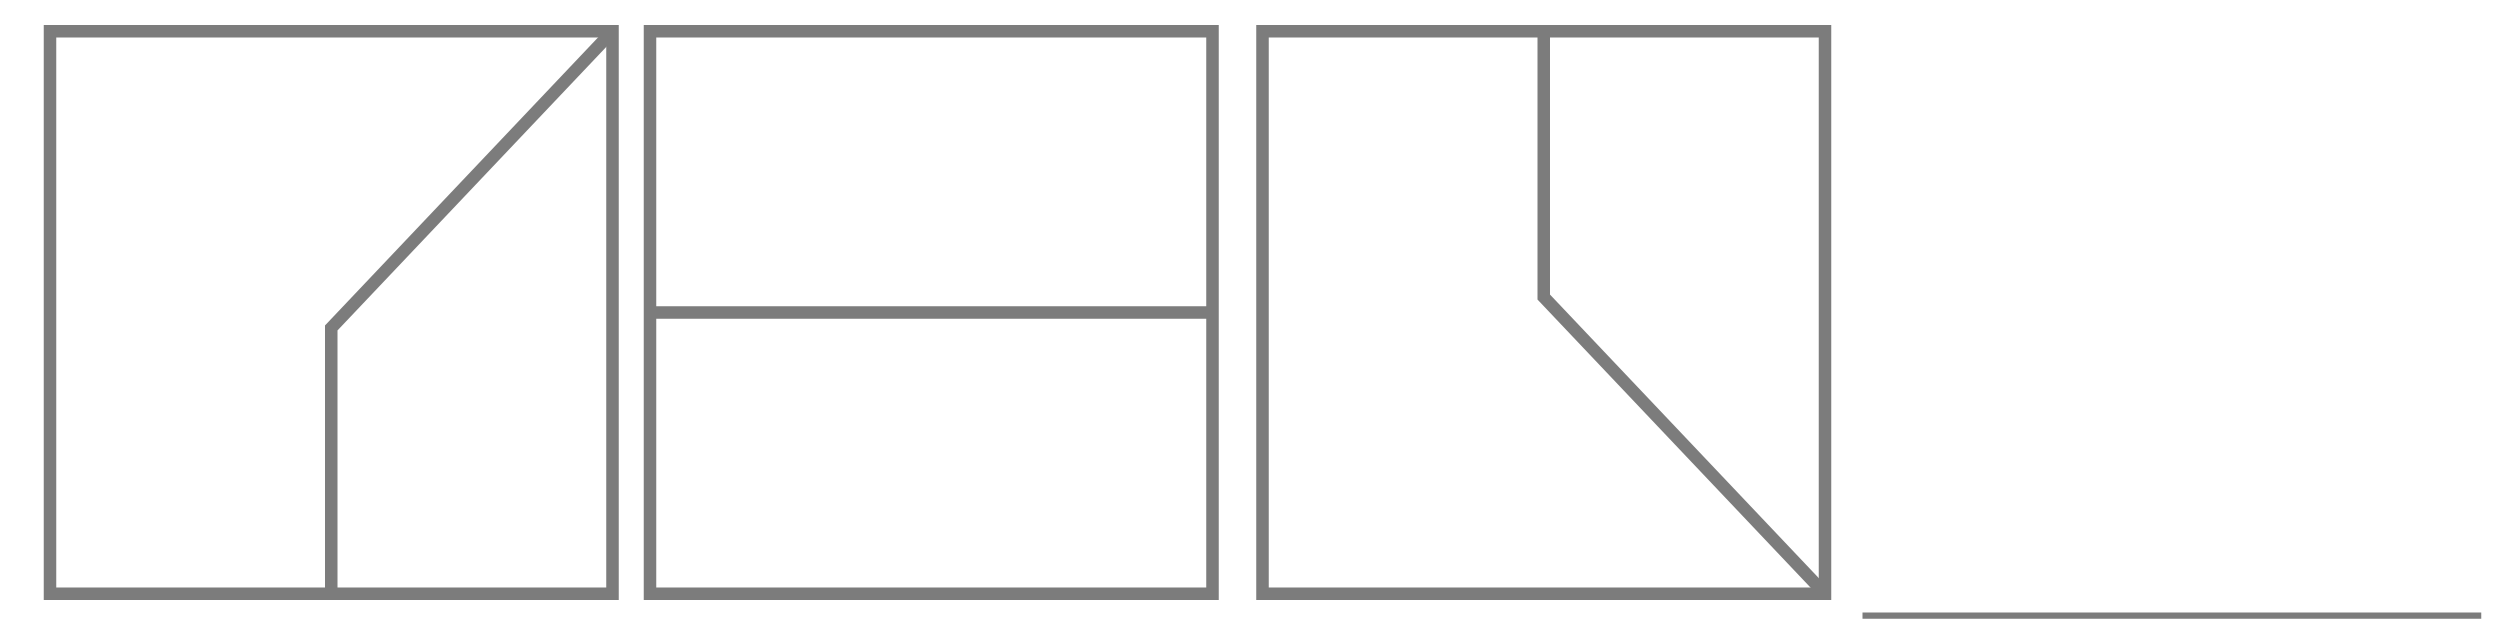 <?xml version="1.0" encoding="UTF-8"?>
<svg id="Capa_1" data-name="Capa 1" xmlns="http://www.w3.org/2000/svg" viewBox="0 0 400 100">
  <defs>
    <style>
      .cls-1, .cls-2 {
        fill: none;
        stroke: #7c7c7c;
        stroke-miterlimit: 10;
      }

      .cls-2 {
        stroke-width: 2px;
      }
    </style>
  </defs>
  <rect class="cls-2" x="8" y="5" width="90" height="90"/>
  <rect class="cls-2" x="104" y="5" width="90" height="90"/>
  <rect class="cls-2" x="202" y="5" width="90" height="90"/>
  <line class="cls-1" x1="397" y1="98.5" x2="298" y2="98.5"/>
  <polyline class="cls-2" points="53 95 53 52.47 98 5"/>
  <polyline class="cls-2" points="247 5 247 47.53 292 95"/>
  <line class="cls-2" x1="104" y1="50" x2="194" y2="50"/>
</svg>